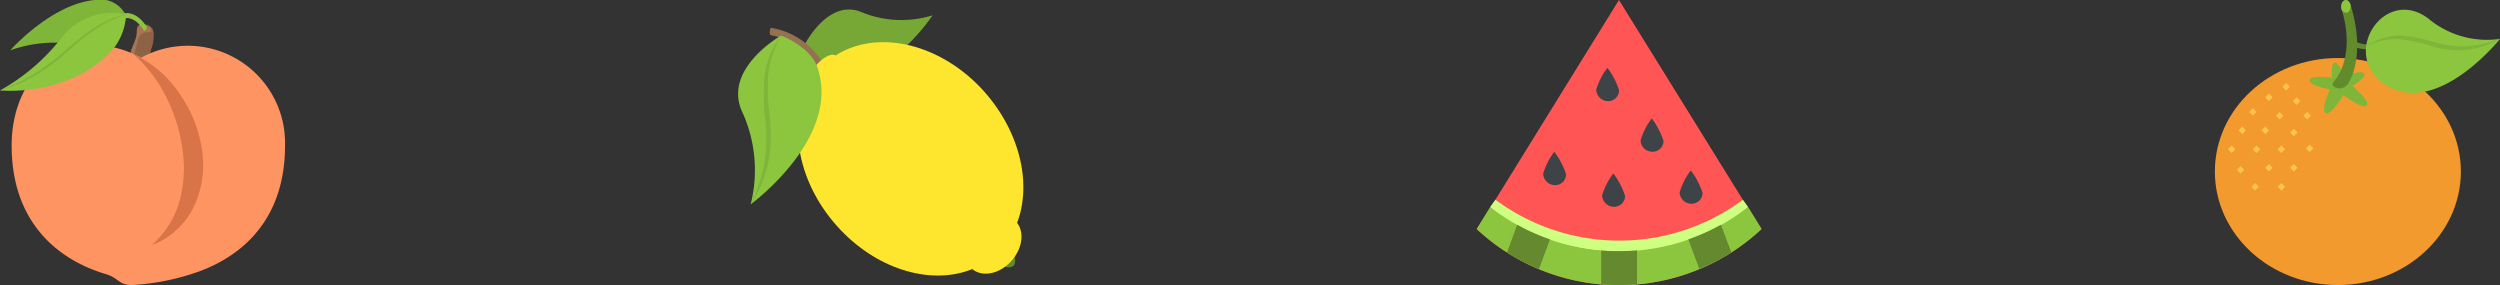 <svg xmlns="http://www.w3.org/2000/svg" viewBox="0 0 244.71 27.9"><rect x="0" y="0" width="244.71" height="27.9" fill="#333333" stroke="none"/><defs><style>.cls-1{fill:#8e6244;}.cls-2{fill:#a87451;}.cls-3{fill:#ff9463;}.cls-4,.cls-6{fill:#8cc63e;}.cls-5,.cls-7{fill:#7fb539;}.cls-15,.cls-5,.cls-6,.cls-9{fill-rule:evenodd;}.cls-8{fill:#d97448;}.cls-9{fill:#77a836;}.cls-10{fill:#947151;}.cls-11{fill:#64892f;}.cls-12{fill:#ffe62e;}.cls-13{fill:#f55;}.cls-14{fill:#ceff80;}.cls-15{fill:#3e4347;}.cls-16{fill:#628c2c;}.cls-17{fill:#f29a2e;}.cls-18{fill:#ffc44a;}</style></defs><g id="Calque_2" data-name="Calque 2"><g id="Calque_1-2" data-name="Calque 1"><path class="cls-1" d="M15.05,3.3c0-1.07-1.58-1.27-1.58-.23,0,1.23-.63,1.67-.63,2.33,0,.82,1.86,1,1.86.1S15.05,4.75,15.05,3.3Z"/><path class="cls-2" d="M14.46,3.16c1.28,0-1.07-1.67-1.07-.13,0,1.23-.88,1.8-.5,2.6C13.72,4.59,13.1,3.16,14.46,3.16Z"/><path class="cls-3" d="M1.14,14.26c0-7.53,6.14-12.13,12.67-8.61A9.52,9.52,0,0,1,27.9,14.26c0,6.77-3.7,10.56-8.36,12.29a23.15,23.15,0,0,1-6.62,1.35c-1.31,0-1.28-.68-2.53-1.06C5.33,25.34,1.14,21.46,1.14,14.26Z"/><path class="cls-4" d="M14.15,3A.17.17,0,0,1,14,2.86c-.93-1.38-1.83-1.06-1.83-1.06l-.1-.48S13.22.93,14.3,2.54a.32.32,0,0,1,0,.35A.18.18,0,0,1,14.15,3Z"/><path class="cls-5" d="M10.37,0C5.73-.42,1,4.93,1,4.93A12.68,12.68,0,0,1,7,4.29c2.85.6,5.32-2.79,5.32-2.79A2.75,2.75,0,0,0,10.37,0Z"/><path class="cls-6" d="M6,3.73A19.76,19.76,0,0,1,0,8.85s6.91.72,11.12-4.11a5.79,5.79,0,0,0,1.22-3.32A6.23,6.23,0,0,0,6,3.73Z"/><path class="cls-7" d="M12.34,1.42a8.09,8.09,0,0,0-1.54.47,10.68,10.68,0,0,0-1.63.86,31,31,0,0,0-3,2.38,23.9,23.9,0,0,1-3,2.21A19.24,19.24,0,0,1,0,8.85a11.67,11.67,0,0,0,1.55-.51,16.05,16.05,0,0,0,1.63-.78A19.88,19.88,0,0,0,6.3,5.31c1-.83,1.92-1.67,2.93-2.37A11.76,11.76,0,0,1,12.34,1.42Z"/><path class="cls-8" d="M17.89,14.82a12.54,12.54,0,0,1-.32,4.89A9.1,9.1,0,0,1,14.85,24,7.5,7.5,0,0,0,19,20.17a9.53,9.53,0,0,0,.8-5.3,12.72,12.72,0,0,0-2-5.37A11.27,11.27,0,0,0,13,5.26a13.57,13.57,0,0,1,3.44,4.59A16.41,16.41,0,0,1,17.89,14.82Z"/><path class="cls-9" d="M84.43,1.23c-3.36-1.51-5.69,3.19-5.69,3.19s1,2.2,2.48,2.67C86.59,8.72,91.28,1.5,91.28,1.5A10.29,10.29,0,0,1,84.43,1.23Z"/><path class="cls-10" d="M75.51,2.73c-.18,0-.23.68-.05.72a5.83,5.83,0,0,1,4.27,3.26c.14.57,1,0,.69-.73A7.23,7.23,0,0,0,75.51,2.73Z"/><path class="cls-11" d="M98.23,26a.83.83,0,0,0,1,0,.94.94,0,0,0,0-1c-.12-.13-.44,0-.71.27S98.1,25.84,98.23,26Z"/><path class="cls-12" d="M79.38,7.93c-.24-.32.06-1.09.7-1.75s1.39-1,1.7-.74c3.9-2.53,9.87-1.35,14.15,3.08,3.82,4,5.14,9.31,3.63,13.29.76,1,.49,2.65-.67,3.85s-2.77,1.47-3.72.68c-3.84,1.56-9,.2-12.82-3.76C78.07,18.15,76.93,12,79.38,7.93Z"/><path class="cls-6" d="M80,6.56c-.68-2-3.54-3.08-3.54-3.08s-5.87,3.31-3.75,7.6A13.71,13.71,0,0,1,73.48,20S82.42,13.47,80,6.56Z"/><path class="cls-7" d="M76.48,3.48a8.55,8.55,0,0,0-1.07,1.81,8.29,8.29,0,0,0-.57,2.12,19.79,19.79,0,0,0,.08,4.36,16.62,16.62,0,0,1-.1,4.23,15.83,15.83,0,0,1-1.34,4,13.18,13.18,0,0,0,1-1.85,12.75,12.75,0,0,0,.68-2.06,14.36,14.36,0,0,0,.22-4.38,26.65,26.65,0,0,1-.2-4.26A9.68,9.68,0,0,1,76.48,3.48Z"/><path class="cls-13" d="M144.58,22.45a20.43,20.43,0,0,0,27.81,0L158.47,0Z"/><path class="cls-14" d="M146.38,19.55l-.53.72c5.51,4.84,17.16,6.75,25.27,0l-.52-.71A20.34,20.34,0,0,1,146.38,19.55Z"/><path class="cls-4" d="M145.86,20.27l-1.32,2.14a20.42,20.42,0,0,0,27.9,0l-1.32-2.14A20.58,20.58,0,0,1,145.86,20.27Z"/><path class="cls-15" d="M151.05,17a6.7,6.7,0,0,1,1.09-2.14,7.25,7.25,0,0,1,1.15,2.2,1.05,1.05,0,0,1-1.1,1.06A1.16,1.16,0,0,1,151.05,17Z"/><path class="cls-15" d="M156.82,19.12a6.9,6.9,0,0,1,1.1-2.14,7.36,7.36,0,0,1,1.15,2.2A1.07,1.07,0,0,1,158,20.24,1.17,1.17,0,0,1,156.82,19.12Z"/><path class="cls-15" d="M160.59,13.73a6.7,6.7,0,0,1,1.09-2.14,7.49,7.49,0,0,1,1.15,2.2,1.05,1.05,0,0,1-1.11,1.06A1.14,1.14,0,0,1,160.59,13.73Z"/><path class="cls-15" d="M164.41,18.82a6.7,6.7,0,0,1,1.09-2.14,7.41,7.41,0,0,1,1.15,2.19,1.06,1.06,0,0,1-1.11,1.07A1.15,1.15,0,0,1,164.41,18.82Z"/><path class="cls-15" d="M156.24,8.78a6.69,6.69,0,0,1,1.1-2.14,7.2,7.2,0,0,1,1.14,2.19,1.06,1.06,0,0,1-1.1,1.07A1.17,1.17,0,0,1,156.24,8.78Z"/><path class="cls-11" d="M156.73,24.52v3.31a21.65,21.65,0,0,0,3.51,0V24.51A21.65,21.65,0,0,1,156.73,24.52Z"/><path class="cls-11" d="M148.51,22l-1,2.72a19.27,19.27,0,0,0,3.13,1.61l1.08-2.9A19.43,19.43,0,0,1,148.51,22Z"/><path class="cls-11" d="M168.45,22a19.8,19.8,0,0,1-3.19,1.43l1.08,2.9a20.24,20.24,0,0,0,3.13-1.63Z"/><path class="cls-16" d="M229.91,4.42l.09-.57a4.75,4.75,0,0,0,3.63.33l.12.37A5.36,5.36,0,0,1,229.91,4.42Z"/><ellipse class="cls-17" cx="228.84" cy="16.79" rx="12.04" ry="11.11"/><path class="cls-5" d="M226.08,7.85c.08-.55,2.18-.25,2.18-.25s-.09-1.39.26-1.48,1,1.33,1,1.33,1.7-.67,1.9-.23-1.17,1.2-1.17,1.2,1.77,1.42,1.42,1.89-2.29-1-2.29-1-1.19,2-1.73,1.76.42-2.33.42-2.33S226,8.4,226.08,7.85Z"/><polyline class="cls-18" points="224.53 12.6 224.17 12.97 224.53 13.34 224.89 12.97 224.53 12.6"/><polyline class="cls-18" points="221.73 12.39 221.37 12.76 221.73 13.13 222.09 12.76 221.73 12.39"/><polyline class="cls-18" points="219.48 12.39 219.12 12.76 219.48 13.13 219.84 12.76 219.48 12.39"/><polyline class="cls-18" points="226.08 14.15 225.72 14.52 226.08 14.89 226.44 14.52 226.08 14.15"/><polyline class="cls-18" points="224.53 16.05 224.17 16.42 224.53 16.79 224.89 16.42 224.53 16.05"/><polyline class="cls-18" points="222.09 16.05 221.73 16.42 222.09 16.79 222.45 16.42 222.09 16.05"/><polyline class="cls-18" points="219.31 16.26 218.95 16.63 219.31 17 219.67 16.63 219.31 16.26"/><polyline class="cls-18" points="223.31 14.24 222.95 14.61 223.31 14.98 223.67 14.61 223.31 14.24"/><polyline class="cls-18" points="220.87 14.24 220.51 14.61 220.87 14.98 221.24 14.61 220.87 14.24"/><polyline class="cls-18" points="218.44 14.24 218.08 14.61 218.44 14.98 218.8 14.61 218.44 14.24"/><polyline class="cls-18" points="225.83 10.96 225.47 11.33 225.83 11.7 226.19 11.33 225.83 10.96"/><polyline class="cls-18" points="223.14 10.96 222.78 11.33 223.14 11.7 223.5 11.33 223.14 10.96"/><polyline class="cls-18" points="220.51 10.59 220.16 10.96 220.51 11.33 220.87 10.96 220.51 10.59"/><polyline class="cls-18" points="224.81 9.53 224.44 9.9 224.81 10.27 225.16 9.9 224.81 9.53"/><polyline class="cls-18" points="223.78 8.13 223.42 8.5 223.78 8.87 224.14 8.5 223.78 8.13"/><polyline class="cls-18" points="222.09 9.16 221.73 9.53 222.09 9.9 222.45 9.53 222.09 9.16"/><polyline class="cls-18" points="223.31 17.91 222.95 18.28 223.31 18.65 223.67 18.28 223.31 17.91"/><polyline class="cls-18" points="220.74 17.91 220.38 18.28 220.74 18.65 221.1 18.28 220.74 17.91"/><path class="cls-6" d="M237.92,2a9,9,0,0,0,6.79,1.81s-6.11,7.67-11.16,4.53C228.82,5.35,233.55-1.7,237.92,2Z"/><path class="cls-16" d="M230.06.39l-.88.43c1.37,4.33-.31,6.75-.72,7.14-.57.55.75,1.08,1.35.28C229.93,8.08,231.66,5.49,230.06.39Z"/><path class="cls-4" d="M229.63,0c.25,0,.46.28.46.63s-.21.62-.46.62a.56.56,0,0,1-.47-.62C229.16.28,229.37,0,229.63,0Z"/><path class="cls-7" d="M231.61,4.55a6.25,6.25,0,0,1,1.52-.78,5.52,5.52,0,0,1,1.7-.29,13.39,13.39,0,0,1,3.36.62,10.15,10.15,0,0,0,3.27.43,10.41,10.41,0,0,0,3.25-.77,9.54,9.54,0,0,1-1.55.73,8,8,0,0,1-1.67.39,9.13,9.13,0,0,1-3.41-.34,16.46,16.46,0,0,0-3.25-.71A6.43,6.43,0,0,0,231.61,4.55Z"/></g></g></svg>